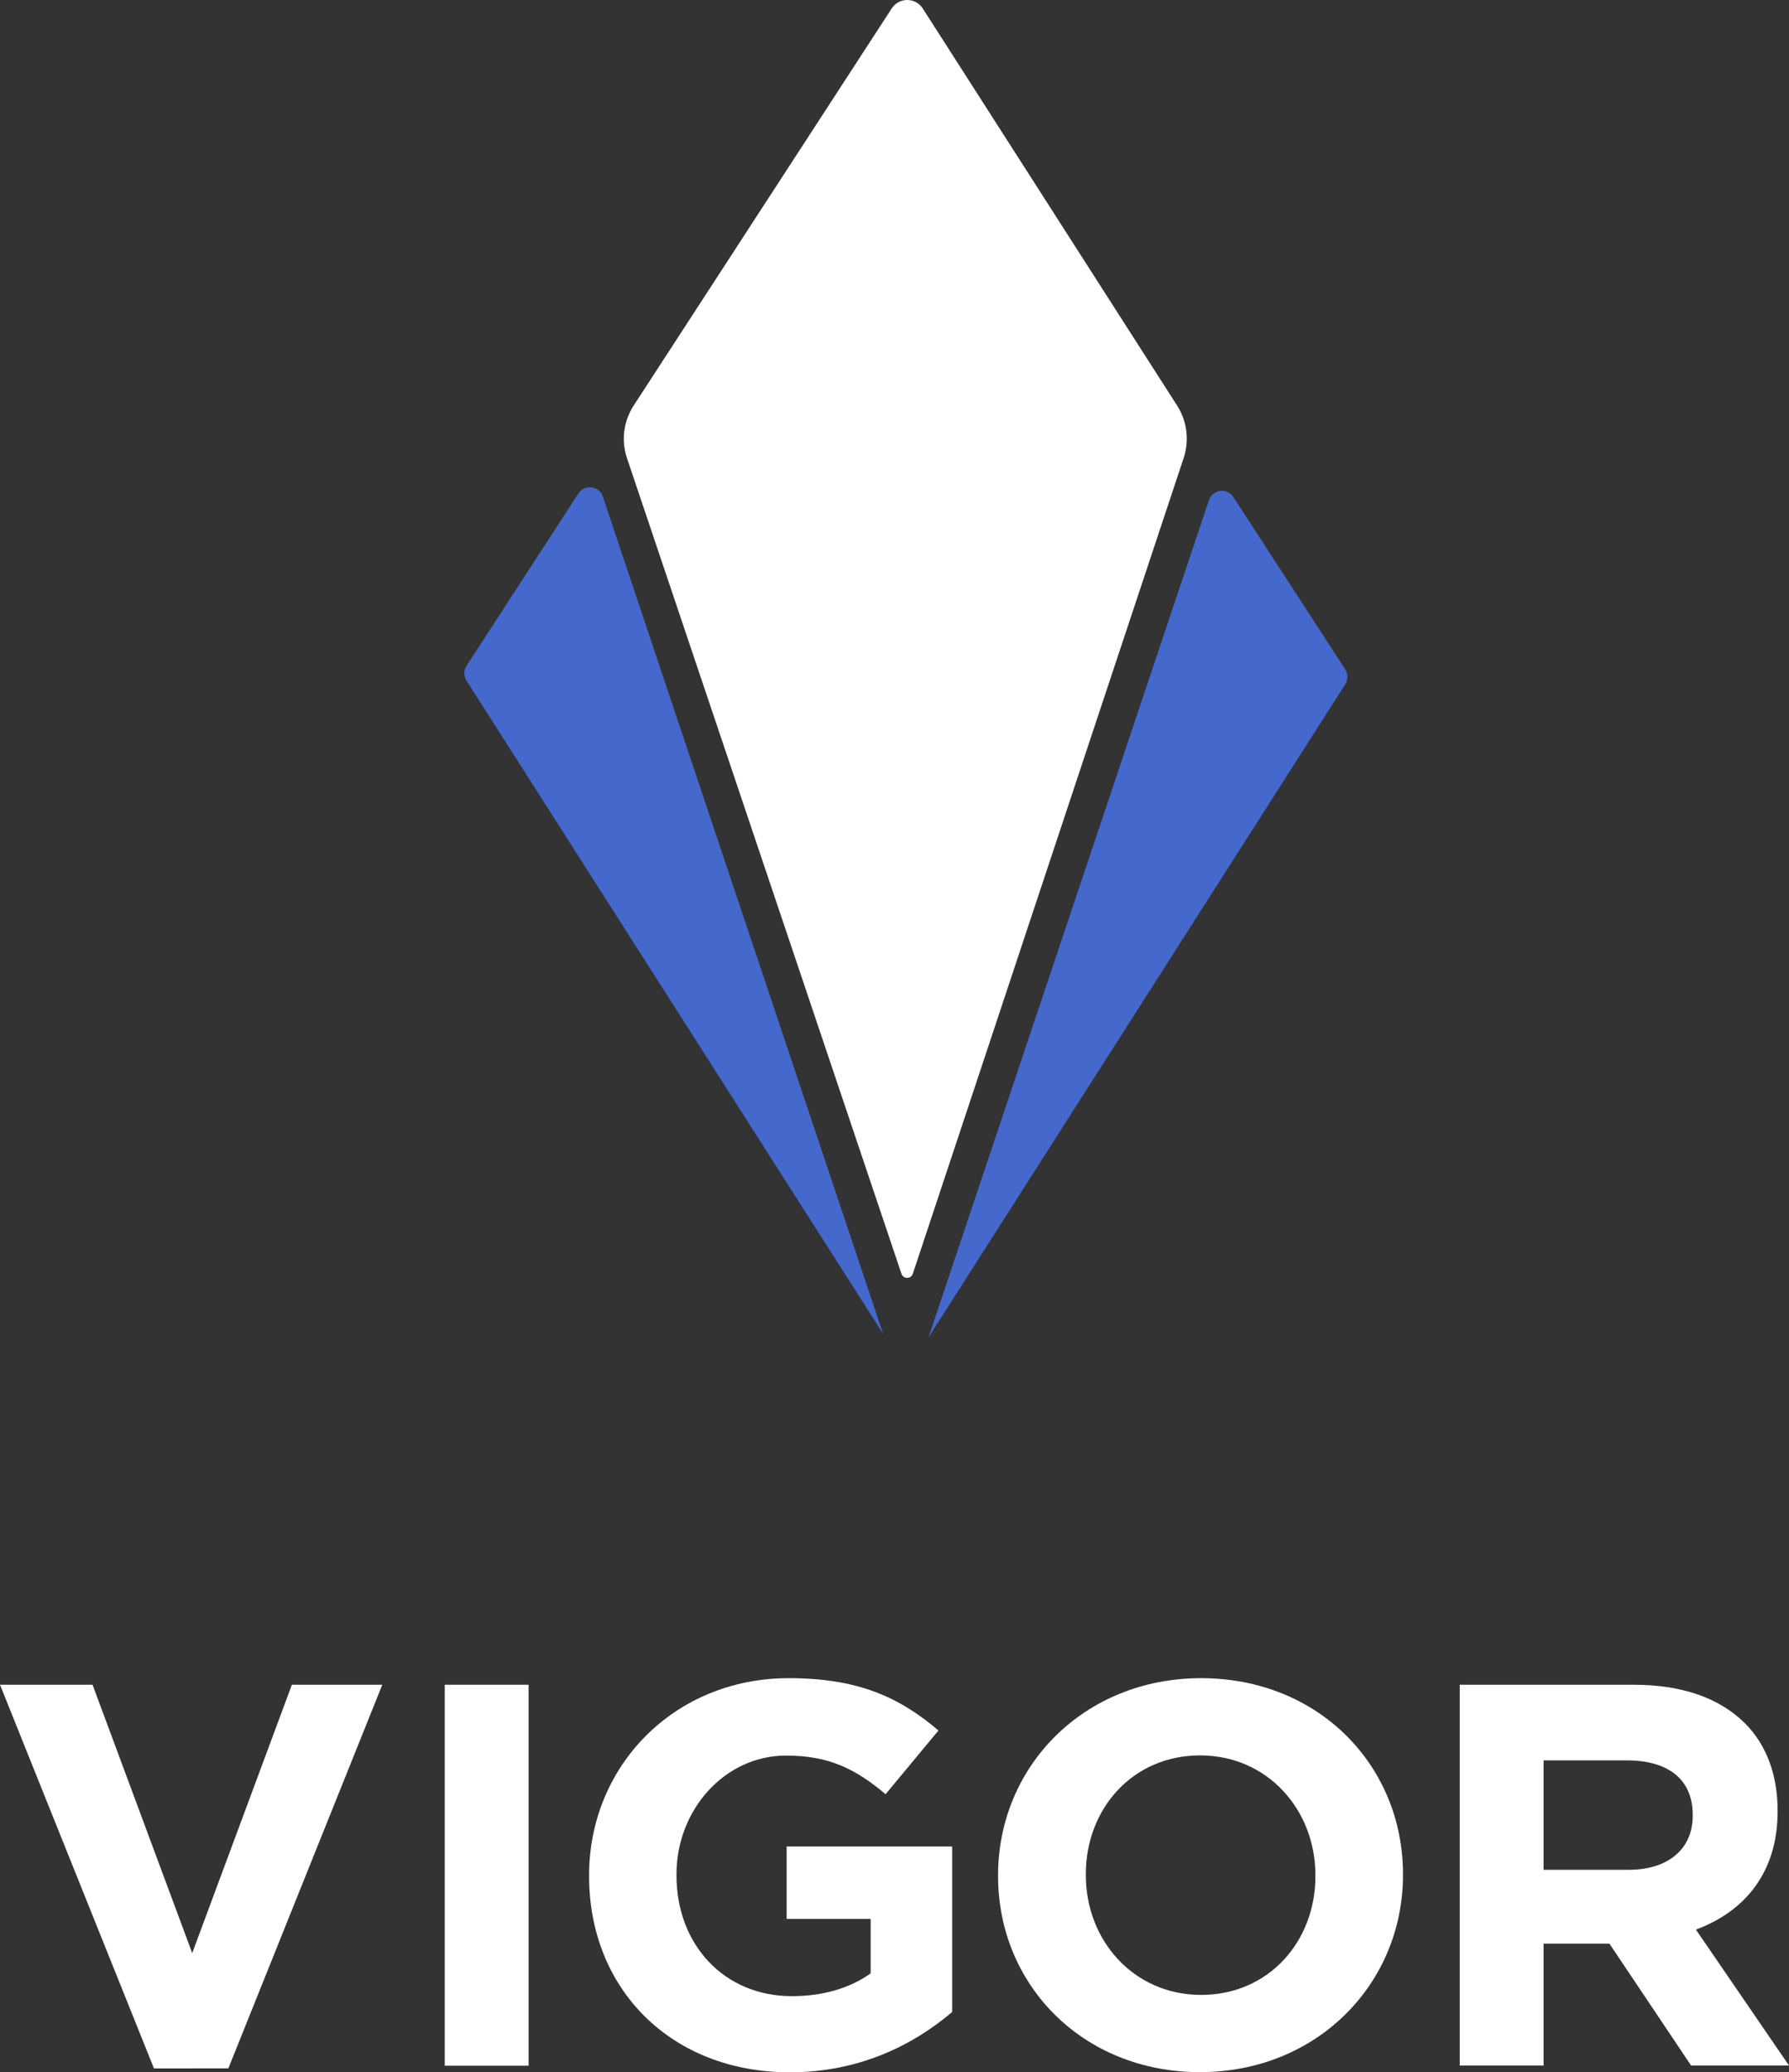 <?xml version="1.0" encoding="utf-8"?>
<!-- Generator: Adobe Illustrator 23.0.4, SVG Export Plug-In . SVG Version: 6.00 Build 0)  -->
<svg version="1.1" id="Layer_1" xmlns="http://www.w3.org/2000/svg" xmlns:xlink="http://www.w3.org/1999/xlink" x="0px" y="0px"
	 viewBox="0 0 100.52 116.45" style="enable-background:new 0 0 100.52 116.45;" xml:space="preserve">
<rect x="0" y="0" width="100.52" height="116.45" fill="#333333" stroke="none"/>
<style type="text/css">
	.st0{fill:#2F3347;}
	.st1{fill:#4468CC;}
	.st2{fill:#FFFFFF;}
</style>
<g>
	<g>
		<path class="st2" d="M50.1,0.48L35.58,22.83c-0.54,0.86-0.68,1.92-0.36,2.89l15.43,45.86c0.1,0.31,0.54,0.31,0.64,0l15.22-45.85
			c0.32-0.98,0.19-2.05-0.36-2.92L51.85,0.48C51.44-0.16,50.51-0.16,50.1,0.48z"/>
		<path class="st1" d="M67.93,28.1L52.17,75.16l23.42-36.71c0.16-0.25,0.16-0.58,0-0.83l-6.29-9.69
			C68.94,27.39,68.13,27.5,67.93,28.1z"/>
		<path class="st1" d="M33.87,27.9l15.75,47.06L26.21,38.25c-0.16-0.25-0.16-0.58,0-0.83l6.29-9.69
			C32.85,27.19,33.67,27.3,33.87,27.9z"/>
	</g>
	<g>
		<path class="st2" d="M0,94.68h5.2l5.6,15.08l5.6-15.08h5.08l-8.65,21.56H8.65L0,94.68z"/>
		<path class="st2" d="M24.99,94.68h4.71v21.41h-4.71V94.68z"/>
		<path class="st2" d="M33.1,105.44v-0.06c0-6.09,4.74-11.07,11.22-11.07c3.85,0,6.18,1.04,8.41,2.94l-2.97,3.58
			c-1.65-1.38-3.12-2.17-5.6-2.17c-3.42,0-6.15,3.03-6.15,6.67v0.06c0,3.91,2.69,6.79,6.48,6.79c1.71,0,3.24-0.43,4.43-1.28v-3.06
			H44.2v-4.07h9.3v9.3c-2.2,1.87-5.23,3.39-9.14,3.39C37.69,116.45,33.1,111.77,33.1,105.44z"/>
		<path class="st2" d="M56.08,105.44v-0.06c0-6.09,4.8-11.07,11.41-11.07c6.61,0,11.34,4.92,11.34,11.01v0.06
			c0,6.08-4.8,11.07-11.41,11.07C60.82,116.45,56.08,111.53,56.08,105.44z M73.91,105.44v-0.06c0-3.67-2.69-6.73-6.48-6.73
			c-3.79,0-6.42,3-6.42,6.67v0.06c0,3.67,2.69,6.73,6.48,6.73S73.91,109.11,73.91,105.44z"/>
		<path class="st2" d="M82.02,94.68h9.79c2.72,0,4.83,0.76,6.24,2.17c1.19,1.19,1.83,2.88,1.83,4.89v0.06
			c0,3.46-1.87,5.63-4.59,6.64l5.23,7.64h-5.5l-4.59-6.85h-3.7v6.85h-4.71V94.68z M91.5,105.08c2.29,0,3.61-1.22,3.61-3.03v-0.06
			c0-2.02-1.41-3.06-3.7-3.06h-4.68v6.15H91.5z"/>
	</g>
</g>
</svg>
